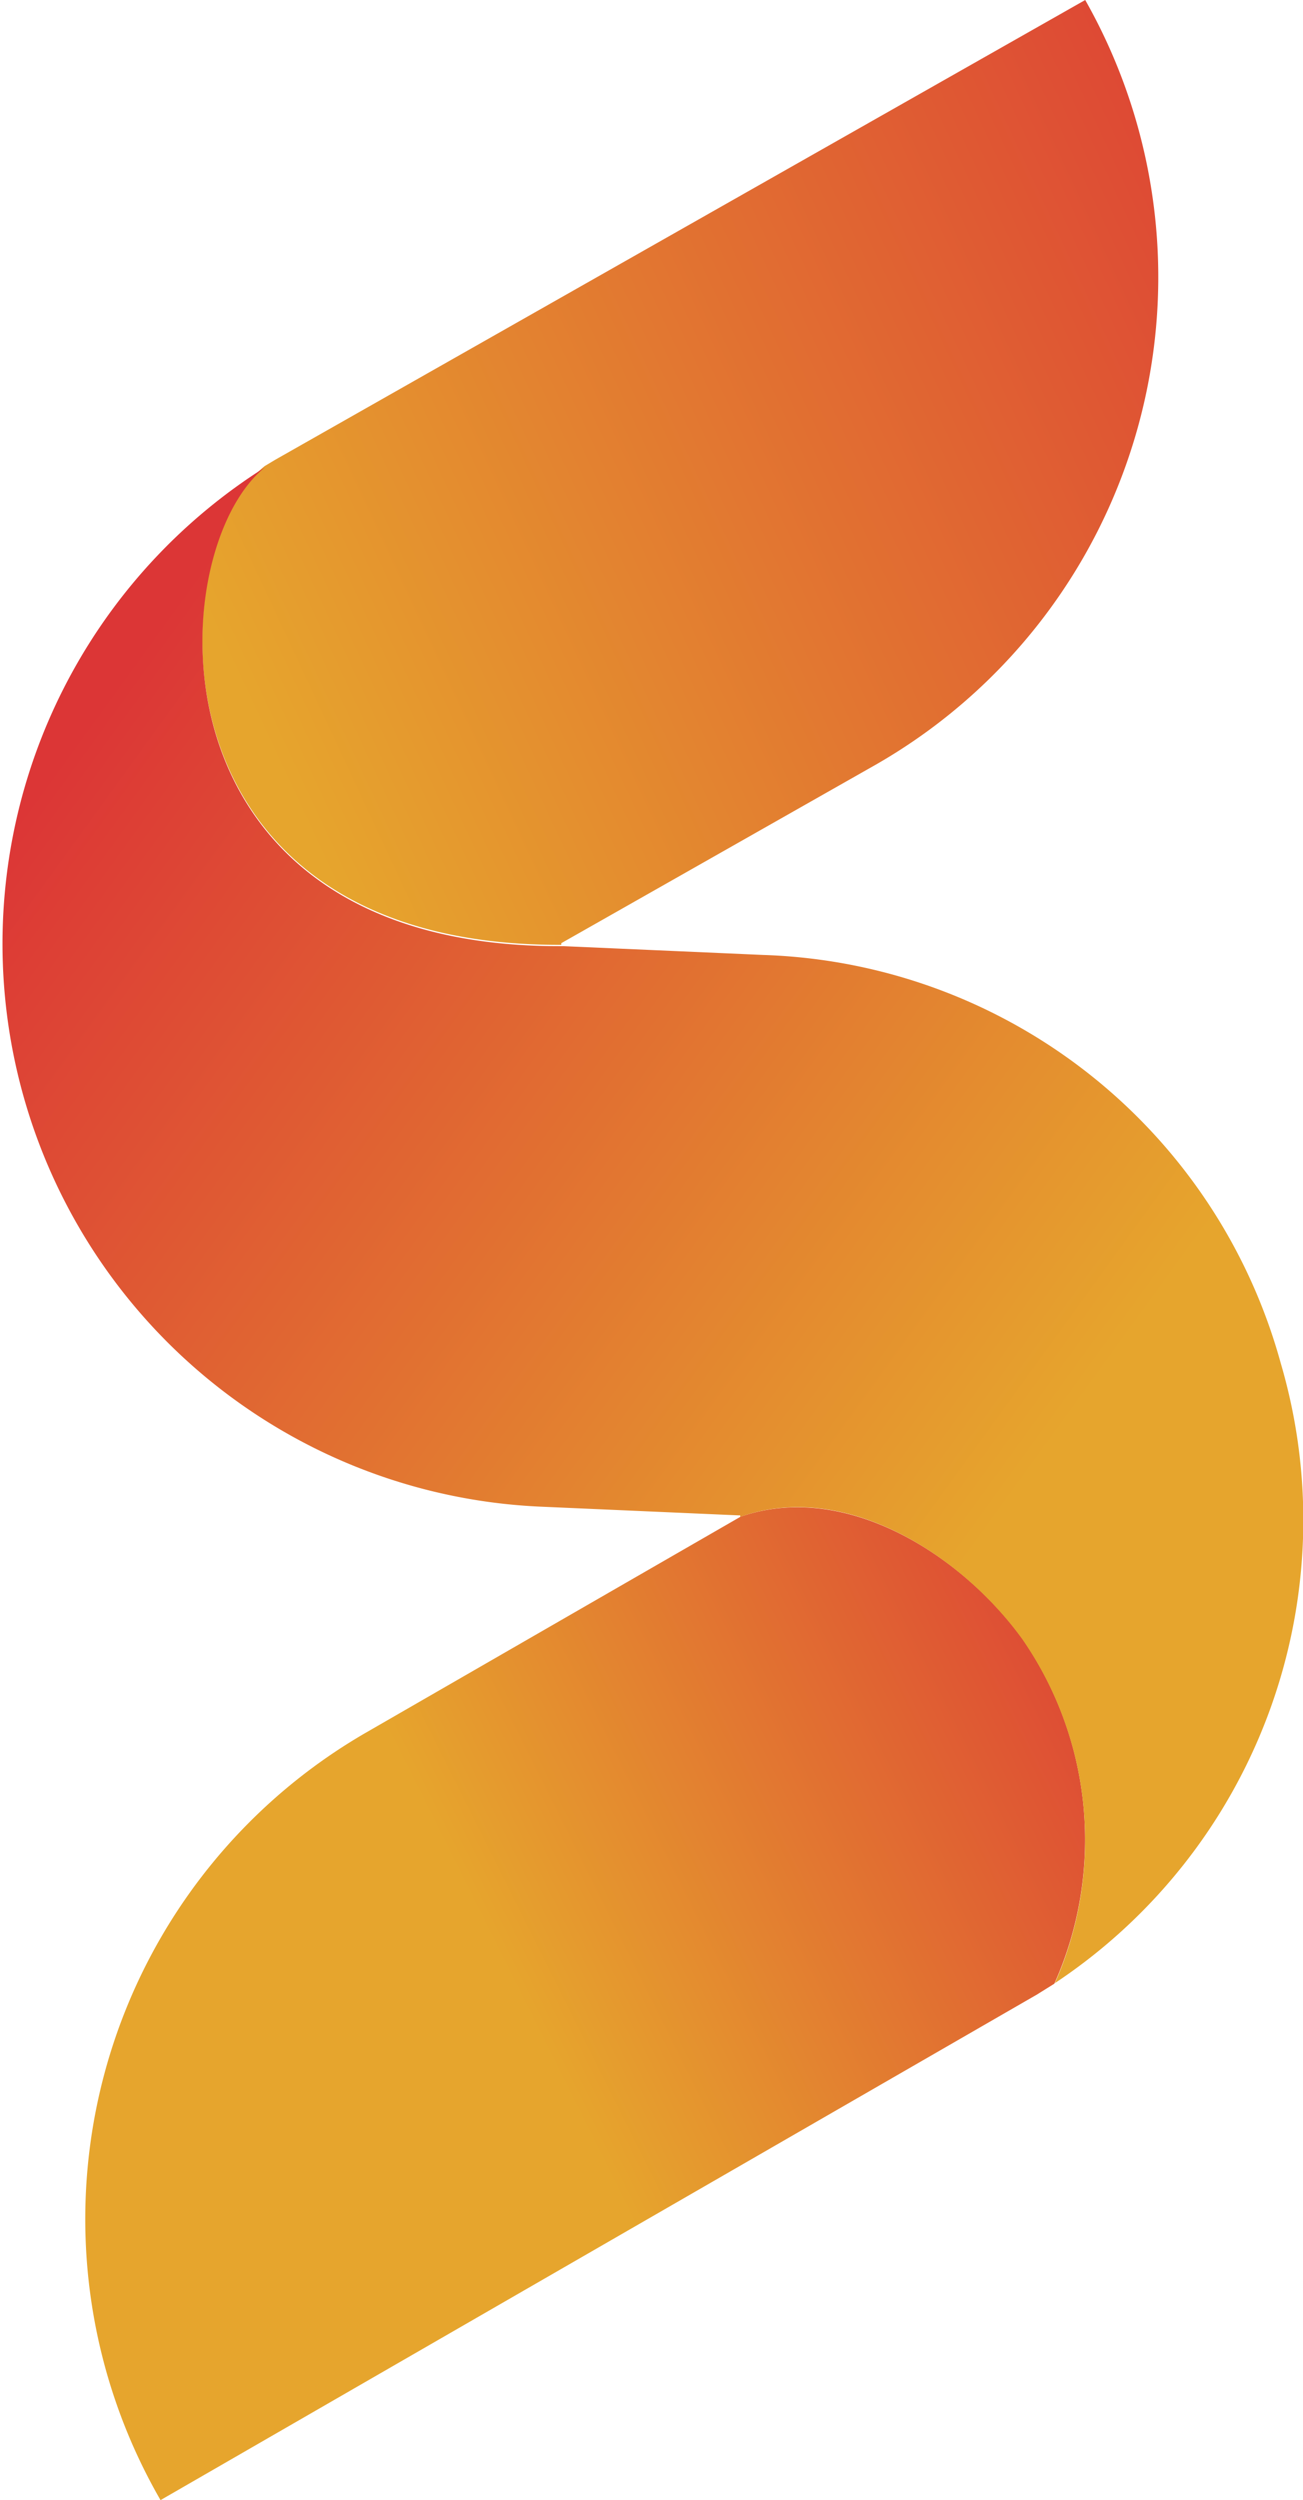 <svg xmlns="http://www.w3.org/2000/svg" xmlns:xlink="http://www.w3.org/1999/xlink" viewBox="0 0 69.64 133.52"><defs><style>.cls-1{fill:url(#Degradado_sin_nombre_52);}.cls-2{fill:url(#Degradado_sin_nombre_52-2);}.cls-3{fill:url(#Degradado_sin_nombre_52-3);}</style><linearGradient id="Degradado_sin_nombre_52" x1="78.83" y1="8.98" x2="-4.3" y2="47.77" gradientUnits="userSpaceOnUse"><stop offset="0.03" stop-color="#dc3636"/><stop offset="0.78" stop-color="#e6a52d"/></linearGradient><linearGradient id="Degradado_sin_nombre_52-2" x1="66.29" y1="86.17" x2="16.26" y2="111.19" xlink:href="#Degradado_sin_nombre_52"/><linearGradient id="Degradado_sin_nombre_52-3" x1="0.2" y1="40.35" x2="69.71" y2="90.72" xlink:href="#Degradado_sin_nombre_52"/></defs><g id="Layer_2" data-name="Layer 2"><g id="OBJECTS"><path class="cls-1" d="M29.88,50.46H30l0-.09,16.68-9.46A30,30,0,0,0,58,0h0L14.7,24.56l-.55.33C8.67,29.26,7.52,50.46,29.88,50.46Z"/><path class="cls-2" d="M54.65,87.53C51.44,83.1,45.23,79.05,39.58,81h0l-20,11.52a30,30,0,0,0-11,41h0l46.84-27,.93-.58A18.85,18.85,0,0,0,54.65,87.53Z"/><path class="cls-3" d="M68.45,72.8A29.68,29.68,0,0,0,40.8,51l-10.69-.47h-.06v0h-.16c-22.36,0-21.21-21.2-15.73-25.57A30.09,30.09,0,0,0,28.8,80.46l10.7.47h.06a.31.31,0,0,1,0,.08h0c5.65-2,11.86,2.09,15.07,6.52a18.85,18.85,0,0,1,1.75,18.38A29.68,29.68,0,0,0,68.45,72.8Z"/></g></g></svg>
